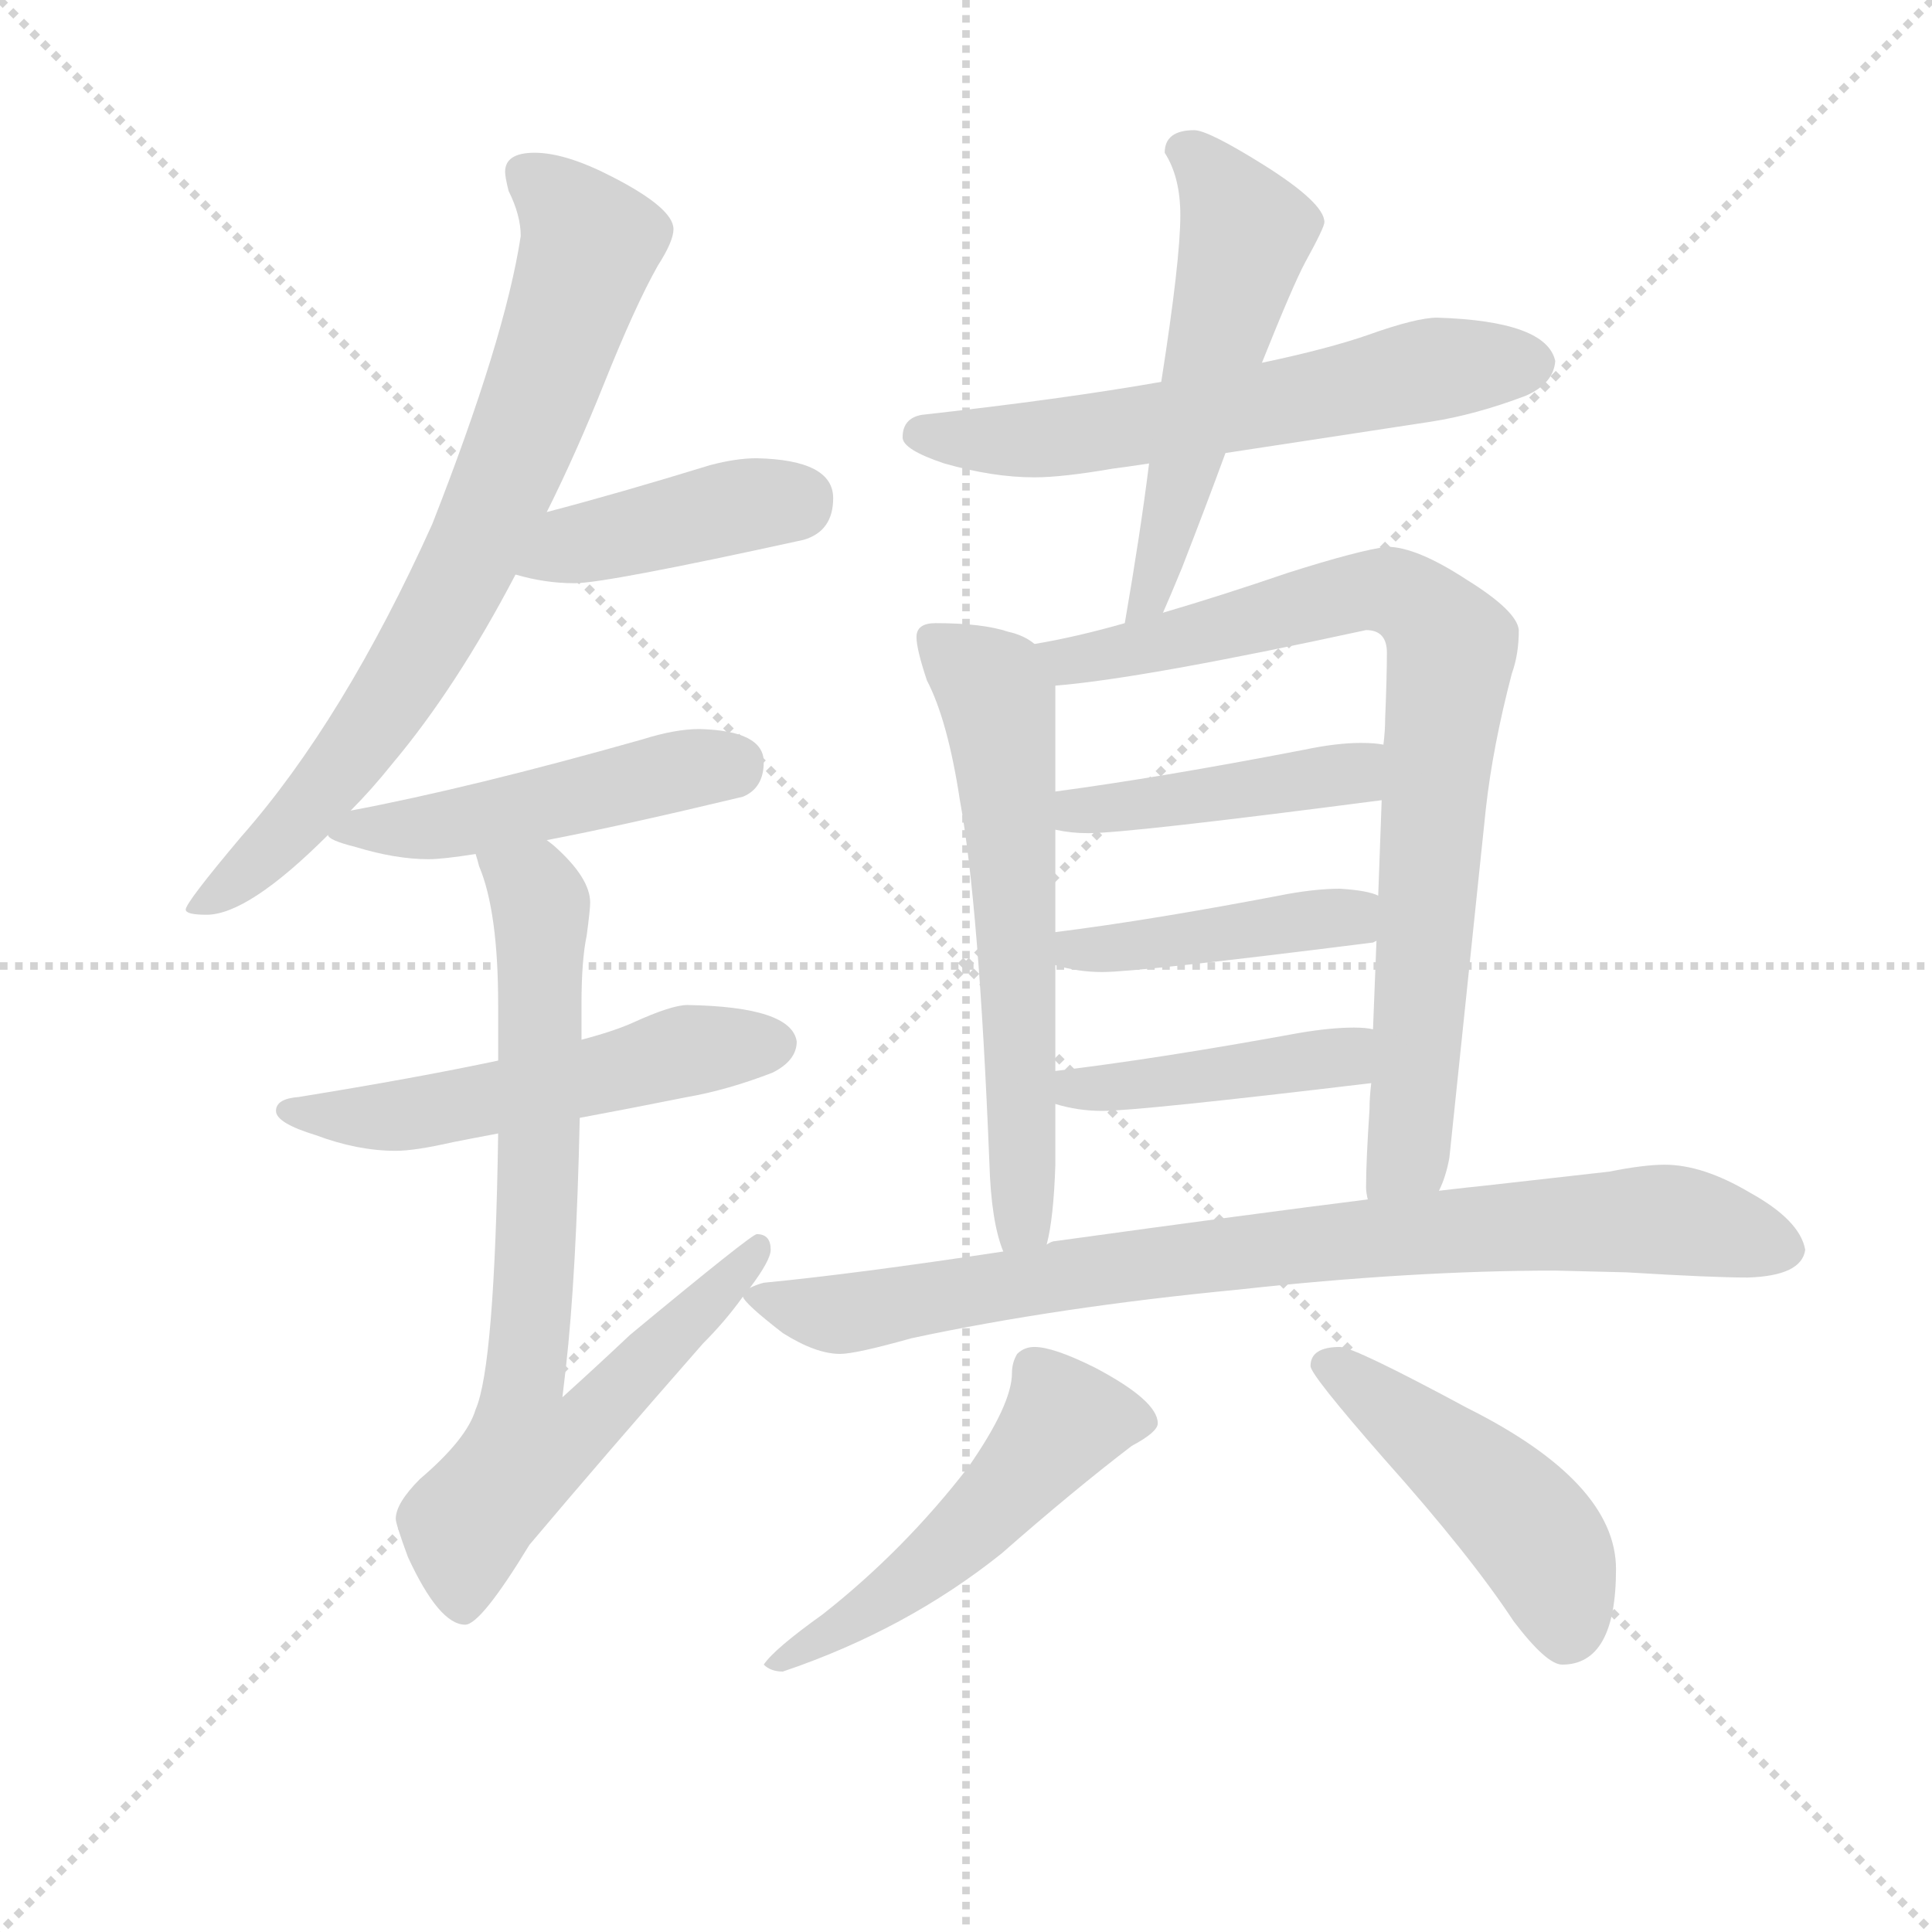 <svg version="1.1" viewBox="0 0 1024 1024" xmlns="http://www.w3.org/2000/svg">
  <g stroke="lightgray" stroke-dasharray="1,1" stroke-width="1" transform="scale(4, 4)">
    <line x1="0" y1="0" x2="256" y2="256"></line>
    <line x1="256" y1="0" x2="0" y2="256"></line>
    <line x1="128" y1="0" x2="128" y2="256"></line>
    <line x1="0" y1="128" x2="256" y2="128"></line>
  </g>
  <g transform="scale(0.92, -0.92) translate(60, -830)">
    <style type="text/css">
      
        @keyframes keyframes0 {
          from {
            stroke: blue;
            stroke-dashoffset: 763;
            stroke-width: 128;
          }
          71% {
            animation-timing-function: step-end;
            stroke: blue;
            stroke-dashoffset: 0;
            stroke-width: 128;
          }
          to {
            stroke: black;
            stroke-width: 1024;
          }
        }
        #make-me-a-hanzi-animation-0 {
          animation: keyframes0 0.871s both;
          animation-delay: 0s;
          animation-timing-function: linear;
        }
      
        @keyframes keyframes1 {
          from {
            stroke: blue;
            stroke-dashoffset: 420;
            stroke-width: 128;
          }
          58% {
            animation-timing-function: step-end;
            stroke: blue;
            stroke-dashoffset: 0;
            stroke-width: 128;
          }
          to {
            stroke: black;
            stroke-width: 1024;
          }
        }
        #make-me-a-hanzi-animation-1 {
          animation: keyframes1 0.592s both;
          animation-delay: 0.871s;
          animation-timing-function: linear;
        }
      
        @keyframes keyframes2 {
          from {
            stroke: blue;
            stroke-dashoffset: 488;
            stroke-width: 128;
          }
          61% {
            animation-timing-function: step-end;
            stroke: blue;
            stroke-dashoffset: 0;
            stroke-width: 128;
          }
          to {
            stroke: black;
            stroke-width: 1024;
          }
        }
        #make-me-a-hanzi-animation-2 {
          animation: keyframes2 0.647s both;
          animation-delay: 1.463s;
          animation-timing-function: linear;
        }
      
        @keyframes keyframes3 {
          from {
            stroke: blue;
            stroke-dashoffset: 541;
            stroke-width: 128;
          }
          64% {
            animation-timing-function: step-end;
            stroke: blue;
            stroke-dashoffset: 0;
            stroke-width: 128;
          }
          to {
            stroke: black;
            stroke-width: 1024;
          }
        }
        #make-me-a-hanzi-animation-3 {
          animation: keyframes3 0.69s both;
          animation-delay: 2.11s;
          animation-timing-function: linear;
        }
      
        @keyframes keyframes4 {
          from {
            stroke: blue;
            stroke-dashoffset: 769;
            stroke-width: 128;
          }
          71% {
            animation-timing-function: step-end;
            stroke: blue;
            stroke-dashoffset: 0;
            stroke-width: 128;
          }
          to {
            stroke: black;
            stroke-width: 1024;
          }
        }
        #make-me-a-hanzi-animation-4 {
          animation: keyframes4 0.876s both;
          animation-delay: 2.8s;
          animation-timing-function: linear;
        }
      
        @keyframes keyframes5 {
          from {
            stroke: blue;
            stroke-dashoffset: 613;
            stroke-width: 128;
          }
          67% {
            animation-timing-function: step-end;
            stroke: blue;
            stroke-dashoffset: 0;
            stroke-width: 128;
          }
          to {
            stroke: black;
            stroke-width: 1024;
          }
        }
        #make-me-a-hanzi-animation-5 {
          animation: keyframes5 0.749s both;
          animation-delay: 3.676s;
          animation-timing-function: linear;
        }
      
        @keyframes keyframes6 {
          from {
            stroke: blue;
            stroke-dashoffset: 544;
            stroke-width: 128;
          }
          64% {
            animation-timing-function: step-end;
            stroke: blue;
            stroke-dashoffset: 0;
            stroke-width: 128;
          }
          to {
            stroke: black;
            stroke-width: 1024;
          }
        }
        #make-me-a-hanzi-animation-6 {
          animation: keyframes6 0.693s both;
          animation-delay: 4.425s;
          animation-timing-function: linear;
        }
      
        @keyframes keyframes7 {
          from {
            stroke: blue;
            stroke-dashoffset: 617;
            stroke-width: 128;
          }
          67% {
            animation-timing-function: step-end;
            stroke: blue;
            stroke-dashoffset: 0;
            stroke-width: 128;
          }
          to {
            stroke: black;
            stroke-width: 1024;
          }
        }
        #make-me-a-hanzi-animation-7 {
          animation: keyframes7 0.752s both;
          animation-delay: 5.118s;
          animation-timing-function: linear;
        }
      
        @keyframes keyframes8 {
          from {
            stroke: blue;
            stroke-dashoffset: 828;
            stroke-width: 128;
          }
          73% {
            animation-timing-function: step-end;
            stroke: blue;
            stroke-dashoffset: 0;
            stroke-width: 128;
          }
          to {
            stroke: black;
            stroke-width: 1024;
          }
        }
        #make-me-a-hanzi-animation-8 {
          animation: keyframes8 0.924s both;
          animation-delay: 5.87s;
          animation-timing-function: linear;
        }
      
        @keyframes keyframes9 {
          from {
            stroke: blue;
            stroke-dashoffset: 440;
            stroke-width: 128;
          }
          59% {
            animation-timing-function: step-end;
            stroke: blue;
            stroke-dashoffset: 0;
            stroke-width: 128;
          }
          to {
            stroke: black;
            stroke-width: 1024;
          }
        }
        #make-me-a-hanzi-animation-9 {
          animation: keyframes9 0.608s both;
          animation-delay: 6.793s;
          animation-timing-function: linear;
        }
      
        @keyframes keyframes10 {
          from {
            stroke: blue;
            stroke-dashoffset: 434;
            stroke-width: 128;
          }
          59% {
            animation-timing-function: step-end;
            stroke: blue;
            stroke-dashoffset: 0;
            stroke-width: 128;
          }
          to {
            stroke: black;
            stroke-width: 1024;
          }
        }
        #make-me-a-hanzi-animation-10 {
          animation: keyframes10 0.603s both;
          animation-delay: 7.402s;
          animation-timing-function: linear;
        }
      
        @keyframes keyframes11 {
          from {
            stroke: blue;
            stroke-dashoffset: 430;
            stroke-width: 128;
          }
          58% {
            animation-timing-function: step-end;
            stroke: blue;
            stroke-dashoffset: 0;
            stroke-width: 128;
          }
          to {
            stroke: black;
            stroke-width: 1024;
          }
        }
        #make-me-a-hanzi-animation-11 {
          animation: keyframes11 0.6s both;
          animation-delay: 8.005s;
          animation-timing-function: linear;
        }
      
        @keyframes keyframes12 {
          from {
            stroke: blue;
            stroke-dashoffset: 856;
            stroke-width: 128;
          }
          74% {
            animation-timing-function: step-end;
            stroke: blue;
            stroke-dashoffset: 0;
            stroke-width: 128;
          }
          to {
            stroke: black;
            stroke-width: 1024;
          }
        }
        #make-me-a-hanzi-animation-12 {
          animation: keyframes12 0.947s both;
          animation-delay: 8.605s;
          animation-timing-function: linear;
        }
      
        @keyframes keyframes13 {
          from {
            stroke: blue;
            stroke-dashoffset: 521;
            stroke-width: 128;
          }
          63% {
            animation-timing-function: step-end;
            stroke: blue;
            stroke-dashoffset: 0;
            stroke-width: 128;
          }
          to {
            stroke: black;
            stroke-width: 1024;
          }
        }
        #make-me-a-hanzi-animation-13 {
          animation: keyframes13 0.674s both;
          animation-delay: 9.551s;
          animation-timing-function: linear;
        }
      
        @keyframes keyframes14 {
          from {
            stroke: blue;
            stroke-dashoffset: 472;
            stroke-width: 128;
          }
          61% {
            animation-timing-function: step-end;
            stroke: blue;
            stroke-dashoffset: 0;
            stroke-width: 128;
          }
          to {
            stroke: black;
            stroke-width: 1024;
          }
        }
        #make-me-a-hanzi-animation-14 {
          animation: keyframes14 0.634s both;
          animation-delay: 10.225s;
          animation-timing-function: linear;
        }
      
    </style>
    
      <path d="M 248 742 Q 231 742 231 731 Q 231 728 233 720 Q 240 706 240 694 Q 231 635 189 528 Q 138 415 79 348 Q 47 310 47 306 Q 47 303 59 303 Q 83 303 129 349 L 142 363 Q 154 375 166 390 Q 203 434 237 499 L 255 535 Q 272 569 288 609 Q 306 654 319 677 Q 328 691 328 698 Q 328 710 293 728 Q 266 742 248 742 Z" fill="lightgray"></path>
    
      <path d="M 237 499 Q 254 494 271 494 Q 289 494 403 519 Q 420 524 420 543 Q 420 565 376 566 Q 364 566 349 562 Q 297 546 255 535 C 226 527 208 507 237 499 Z" fill="lightgray"></path>
    
      <path d="M 129 349 Q 129 346 145 342 Q 168 335 187 335 Q 195 335 214 338 L 255 346 Q 297 354 368 371 Q 380 376 380 391 Q 380 409 343 410 Q 329 410 310 404 Q 211 376 142 363 C 115 358 115 358 129 349 Z" fill="lightgray"></path>
    
      <path d="M 227 219 Q 180 209 112 198 Q 99 197 99 190 Q 99 183 122 176 Q 146 167 168 167 Q 179 167 201 172 Q 211 174 227 177 L 274 186 Q 301 191 336 198 Q 359 202 385 212 Q 399 219 399 230 Q 396 250 336 251 Q 327 251 305 241 Q 294 236 275 231 L 227 219 Z" fill="lightgray"></path>
    
      <path d="M 214 338 Q 215 335 216 331 Q 227 305 227 251 L 227 219 L 227 177 Q 225 43 214 18 Q 209 1 182 -22 Q 168 -36 168 -45 Q 168 -48 175 -67 Q 193 -106 208 -106 Q 217 -106 245 -60 Q 288 -9 345 56 Q 358 69 368 83 L 372 88 Q 384 104 384 110 Q 384 119 376 119 Q 373 119 303 61 Q 285 44 264 25 Q 265 33 266 42 Q 272 95 274 186 L 275 231 L 275 251 Q 275 277 278 291 Q 280 306 280 310 Q 280 324 260 342 Q 259 343 255 346 C 233 366 205 367 214 338 Z" fill="lightgray"></path>
    
      <path d="M 646 569 Q 692 576 764 587 Q 790 591 819 602 Q 835 609 836 622 Q 831 645 768 647 Q 756 647 728 637 Q 705 629 667 621 L 609 610 Q 552 600 471 591 Q 460 589 460 578 Q 460 571 484 563 Q 512 555 536 555 Q 552 555 581 560 Q 589 561 602 563 L 646 569 Z" fill="lightgray"></path>
    
      <path d="M 610 477 Q 614 486 621 503 Q 635 539 646 569 L 667 621 Q 685 666 692 679 Q 703 699 703 702 Q 703 713 668 735 Q 636 755 628 755 Q 611 755 611 742 Q 620 728 620 706 Q 620 680 609 610 L 602 563 Q 597 523 588 471 C 583 441 598 449 610 477 Z" fill="lightgray"></path>
    
      <path d="M 536 459 Q 530 464 521 466 Q 506 471 479 471 Q 468 471 468 463 Q 468 456 474 438 Q 486 415 493 369 Q 504 309 510 160 Q 511 126 518 109 C 527 80 537 84 543 113 Q 547 128 548 159 L 548 194 L 548 213 L 548 274 L 548 293 L 548 352 L 548 374 L 548 435 C 548 452 548 452 536 459 Z" fill="lightgray"></path>
    
      <path d="M 769 144 Q 773 152 775 163 Q 786 268 796 364 Q 800 400 811 442 Q 815 453 815 467 Q 814 478 785 496 Q 756 515 739 515 Q 723 513 682 500 Q 644 487 610 477 L 588 471 Q 560 463 536 459 C 507 453 518 432 548 435 Q 598 439 727 467 Q 739 467 739 454 Q 739 440 738 416 Q 738 409 737 401 L 736 369 Q 735 342 734 314 L 733 288 Q 732 263 731 237 L 730 206 Q 729 198 729 191 Q 727 161 727 146 Q 727 143 728 139 C 729 109 760 115 769 144 Z" fill="lightgray"></path>
    
      <path d="M 548 352 Q 557 350 567 350 Q 590 350 736 369 C 766 373 767 397 737 401 Q 732 402 724 402 Q 710 402 691 398 Q 608 382 548 374 C 518 370 518 357 548 352 Z" fill="lightgray"></path>
    
      <path d="M 548 274 Q 561 270 575 270 Q 596 270 731 287 L 733 288 C 762 295 762 305 734 314 Q 728 317 712 318 Q 699 318 682 315 Q 604 300 548 293 C 518 289 519 282 548 274 Z" fill="lightgray"></path>
    
      <path d="M 548 194 Q 561 190 575 190 Q 596 190 730 206 C 760 210 761 233 731 237 Q 727 238 720 238 Q 707 238 689 235 Q 607 220 548 213 C 518 209 519 202 548 194 Z" fill="lightgray"></path>
    
      <path d="M 368 83 Q 369 79 391 62 Q 410 50 424 50 Q 433 50 465 59 Q 549 77 653 87 Q 753 98 836 98 L 877 97 Q 926 94 947 94 Q 978 95 980 110 Q 977 127 948 143 Q 921 159 899 159 Q 887 159 867 155 Q 831 151 796 147 Q 786 146 769 144 L 728 139 Q 664 131 548 115 Q 546 115 543 113 L 518 109 Q 432 96 380 91 Q 376 90 372 88 C 365 86 365 86 368 83 Z" fill="lightgray"></path>
    
      <path d="M 536 54 Q 530 54 526 50 Q 523 45 523 39 Q 523 21 498 -15 Q 461 -63 414 -100 Q 386 -120 380 -129 Q 384 -133 391 -133 Q 462 -109 517 -65 Q 558 -29 592 -3 Q 607 5 607 10 Q 607 23 571 42 Q 547 54 536 54 Z" fill="lightgray"></path>
    
      <path d="M 712 54 Q 695 54 695 43 Q 695 38 737 -10 Q 787 -66 812 -104 Q 831 -129 840 -129 Q 871 -129 871 -74 Q 871 -24 785 19 Q 720 54 712 54 Z" fill="lightgray"></path>
    
    
      <clipPath id="make-me-a-hanzi-clip-0">
        <path d="M 248 742 Q 231 742 231 731 Q 231 728 233 720 Q 240 706 240 694 Q 231 635 189 528 Q 138 415 79 348 Q 47 310 47 306 Q 47 303 59 303 Q 83 303 129 349 L 142 363 Q 154 375 166 390 Q 203 434 237 499 L 255 535 Q 272 569 288 609 Q 306 654 319 677 Q 328 691 328 698 Q 328 710 293 728 Q 266 742 248 742 Z"></path>
      </clipPath>
      <path clip-path="url(#make-me-a-hanzi-clip-0)" d="M 244 730 L 280 690 L 215 517 L 145 399 L 110 354 L 53 306" fill="none" id="make-me-a-hanzi-animation-0" stroke-dasharray="635 1270" stroke-linecap="round"></path>
    
      <clipPath id="make-me-a-hanzi-clip-1">
        <path d="M 237 499 Q 254 494 271 494 Q 289 494 403 519 Q 420 524 420 543 Q 420 565 376 566 Q 364 566 349 562 Q 297 546 255 535 C 226 527 208 507 237 499 Z"></path>
      </clipPath>
      <path clip-path="url(#make-me-a-hanzi-clip-1)" d="M 244 503 L 270 516 L 402 543" fill="none" id="make-me-a-hanzi-animation-1" stroke-dasharray="292 584" stroke-linecap="round"></path>
    
      <clipPath id="make-me-a-hanzi-clip-2">
        <path d="M 129 349 Q 129 346 145 342 Q 168 335 187 335 Q 195 335 214 338 L 255 346 Q 297 354 368 371 Q 380 376 380 391 Q 380 409 343 410 Q 329 410 310 404 Q 211 376 142 363 C 115 358 115 358 129 349 Z"></path>
      </clipPath>
      <path clip-path="url(#make-me-a-hanzi-clip-2)" d="M 134 351 L 203 355 L 362 390" fill="none" id="make-me-a-hanzi-animation-2" stroke-dasharray="360 720" stroke-linecap="round"></path>
    
      <clipPath id="make-me-a-hanzi-clip-3">
        <path d="M 227 219 Q 180 209 112 198 Q 99 197 99 190 Q 99 183 122 176 Q 146 167 168 167 Q 179 167 201 172 Q 211 174 227 177 L 274 186 Q 301 191 336 198 Q 359 202 385 212 Q 399 219 399 230 Q 396 250 336 251 Q 327 251 305 241 Q 294 236 275 231 L 227 219 Z"></path>
      </clipPath>
      <path clip-path="url(#make-me-a-hanzi-clip-3)" d="M 107 191 L 179 188 L 346 227 L 387 229" fill="none" id="make-me-a-hanzi-animation-3" stroke-dasharray="413 826" stroke-linecap="round"></path>
    
      <clipPath id="make-me-a-hanzi-clip-4">
        <path d="M 214 338 Q 215 335 216 331 Q 227 305 227 251 L 227 219 L 227 177 Q 225 43 214 18 Q 209 1 182 -22 Q 168 -36 168 -45 Q 168 -48 175 -67 Q 193 -106 208 -106 Q 217 -106 245 -60 Q 288 -9 345 56 Q 358 69 368 83 L 372 88 Q 384 104 384 110 Q 384 119 376 119 Q 373 119 303 61 Q 285 44 264 25 Q 265 33 266 42 Q 272 95 274 186 L 275 231 L 275 251 Q 275 277 278 291 Q 280 306 280 310 Q 280 324 260 342 Q 259 343 255 346 C 233 366 205 367 214 338 Z"></path>
      </clipPath>
      <path clip-path="url(#make-me-a-hanzi-clip-4)" d="M 221 336 L 248 317 L 252 300 L 250 128 L 242 32 L 270 28 L 282 13 L 244 -5 L 212 -43 L 206 -62 L 207 -97" fill="none" id="make-me-a-hanzi-animation-4" stroke-dasharray="641 1282" stroke-linecap="round"></path>
    
      <clipPath id="make-me-a-hanzi-clip-5">
        <path d="M 646 569 Q 692 576 764 587 Q 790 591 819 602 Q 835 609 836 622 Q 831 645 768 647 Q 756 647 728 637 Q 705 629 667 621 L 609 610 Q 552 600 471 591 Q 460 589 460 578 Q 460 571 484 563 Q 512 555 536 555 Q 552 555 581 560 Q 589 561 602 563 L 646 569 Z"></path>
      </clipPath>
      <path clip-path="url(#make-me-a-hanzi-clip-5)" d="M 470 580 L 553 578 L 777 619 L 823 621" fill="none" id="make-me-a-hanzi-animation-5" stroke-dasharray="485 970" stroke-linecap="round"></path>
    
      <clipPath id="make-me-a-hanzi-clip-6">
        <path d="M 610 477 Q 614 486 621 503 Q 635 539 646 569 L 667 621 Q 685 666 692 679 Q 703 699 703 702 Q 703 713 668 735 Q 636 755 628 755 Q 611 755 611 742 Q 620 728 620 706 Q 620 680 609 610 L 602 563 Q 597 523 588 471 C 583 441 598 449 610 477 Z"></path>
      </clipPath>
      <path clip-path="url(#make-me-a-hanzi-clip-6)" d="M 624 742 L 635 734 L 658 696 L 607 500 L 602 485 L 592 479" fill="none" id="make-me-a-hanzi-animation-6" stroke-dasharray="416 832" stroke-linecap="round"></path>
    
      <clipPath id="make-me-a-hanzi-clip-7">
        <path d="M 536 459 Q 530 464 521 466 Q 506 471 479 471 Q 468 471 468 463 Q 468 456 474 438 Q 486 415 493 369 Q 504 309 510 160 Q 511 126 518 109 C 527 80 537 84 543 113 Q 547 128 548 159 L 548 194 L 548 213 L 548 274 L 548 293 L 548 352 L 548 374 L 548 435 C 548 452 548 452 536 459 Z"></path>
      </clipPath>
      <path clip-path="url(#make-me-a-hanzi-clip-7)" d="M 479 460 L 512 433 L 519 397 L 530 150 L 523 116" fill="none" id="make-me-a-hanzi-animation-7" stroke-dasharray="489 978" stroke-linecap="round"></path>
    
      <clipPath id="make-me-a-hanzi-clip-8">
        <path d="M 769 144 Q 773 152 775 163 Q 786 268 796 364 Q 800 400 811 442 Q 815 453 815 467 Q 814 478 785 496 Q 756 515 739 515 Q 723 513 682 500 Q 644 487 610 477 L 588 471 Q 560 463 536 459 C 507 453 518 432 548 435 Q 598 439 727 467 Q 739 467 739 454 Q 739 440 738 416 Q 738 409 737 401 L 736 369 Q 735 342 734 314 L 733 288 Q 732 263 731 237 L 730 206 Q 729 198 729 191 Q 727 161 727 146 Q 727 143 728 139 C 729 109 760 115 769 144 Z"></path>
      </clipPath>
      <path clip-path="url(#make-me-a-hanzi-clip-8)" d="M 543 455 L 560 450 L 594 456 L 728 490 L 754 484 L 774 462 L 753 173 L 734 143" fill="none" id="make-me-a-hanzi-animation-8" stroke-dasharray="700 1400" stroke-linecap="round"></path>
    
      <clipPath id="make-me-a-hanzi-clip-9">
        <path d="M 548 352 Q 557 350 567 350 Q 590 350 736 369 C 766 373 767 397 737 401 Q 732 402 724 402 Q 710 402 691 398 Q 608 382 548 374 C 518 370 518 357 548 352 Z"></path>
      </clipPath>
      <path clip-path="url(#make-me-a-hanzi-clip-9)" d="M 554 358 L 718 383 L 730 396" fill="none" id="make-me-a-hanzi-animation-9" stroke-dasharray="312 624" stroke-linecap="round"></path>
    
      <clipPath id="make-me-a-hanzi-clip-10">
        <path d="M 548 274 Q 561 270 575 270 Q 596 270 731 287 L 733 288 C 762 295 762 305 734 314 Q 728 317 712 318 Q 699 318 682 315 Q 604 300 548 293 C 518 289 519 282 548 274 Z"></path>
      </clipPath>
      <path clip-path="url(#make-me-a-hanzi-clip-10)" d="M 555 288 L 560 283 L 616 287 L 715 300 L 728 308" fill="none" id="make-me-a-hanzi-animation-10" stroke-dasharray="306 612" stroke-linecap="round"></path>
    
      <clipPath id="make-me-a-hanzi-clip-11">
        <path d="M 548 194 Q 561 190 575 190 Q 596 190 730 206 C 760 210 761 233 731 237 Q 727 238 720 238 Q 707 238 689 235 Q 607 220 548 213 C 518 209 519 202 548 194 Z"></path>
      </clipPath>
      <path clip-path="url(#make-me-a-hanzi-clip-11)" d="M 555 208 L 577 203 L 691 216 L 725 229" fill="none" id="make-me-a-hanzi-animation-11" stroke-dasharray="302 604" stroke-linecap="round"></path>
    
      <clipPath id="make-me-a-hanzi-clip-12">
        <path d="M 368 83 Q 369 79 391 62 Q 410 50 424 50 Q 433 50 465 59 Q 549 77 653 87 Q 753 98 836 98 L 877 97 Q 926 94 947 94 Q 978 95 980 110 Q 977 127 948 143 Q 921 159 899 159 Q 887 159 867 155 Q 831 151 796 147 Q 786 146 769 144 L 728 139 Q 664 131 548 115 Q 546 115 543 113 L 518 109 Q 432 96 380 91 Q 376 90 372 88 C 365 86 365 86 368 83 Z"></path>
      </clipPath>
      <path clip-path="url(#make-me-a-hanzi-clip-12)" d="M 374 82 L 435 74 L 579 100 L 849 126 L 896 128 L 968 111" fill="none" id="make-me-a-hanzi-animation-12" stroke-dasharray="728 1456" stroke-linecap="round"></path>
    
      <clipPath id="make-me-a-hanzi-clip-13">
        <path d="M 536 54 Q 530 54 526 50 Q 523 45 523 39 Q 523 21 498 -15 Q 461 -63 414 -100 Q 386 -120 380 -129 Q 384 -133 391 -133 Q 462 -109 517 -65 Q 558 -29 592 -3 Q 607 5 607 10 Q 607 23 571 42 Q 547 54 536 54 Z"></path>
      </clipPath>
      <path clip-path="url(#make-me-a-hanzi-clip-13)" d="M 599 11 L 552 10 L 518 -31 L 463 -82 L 386 -128" fill="none" id="make-me-a-hanzi-animation-13" stroke-dasharray="393 786" stroke-linecap="round"></path>
    
      <clipPath id="make-me-a-hanzi-clip-14">
        <path d="M 712 54 Q 695 54 695 43 Q 695 38 737 -10 Q 787 -66 812 -104 Q 831 -129 840 -129 Q 871 -129 871 -74 Q 871 -24 785 19 Q 720 54 712 54 Z"></path>
      </clipPath>
      <path clip-path="url(#make-me-a-hanzi-clip-14)" d="M 703 44 L 818 -47 L 839 -84 L 843 -111" fill="none" id="make-me-a-hanzi-animation-14" stroke-dasharray="344 688" stroke-linecap="round"></path>
    
  </g>
</svg>